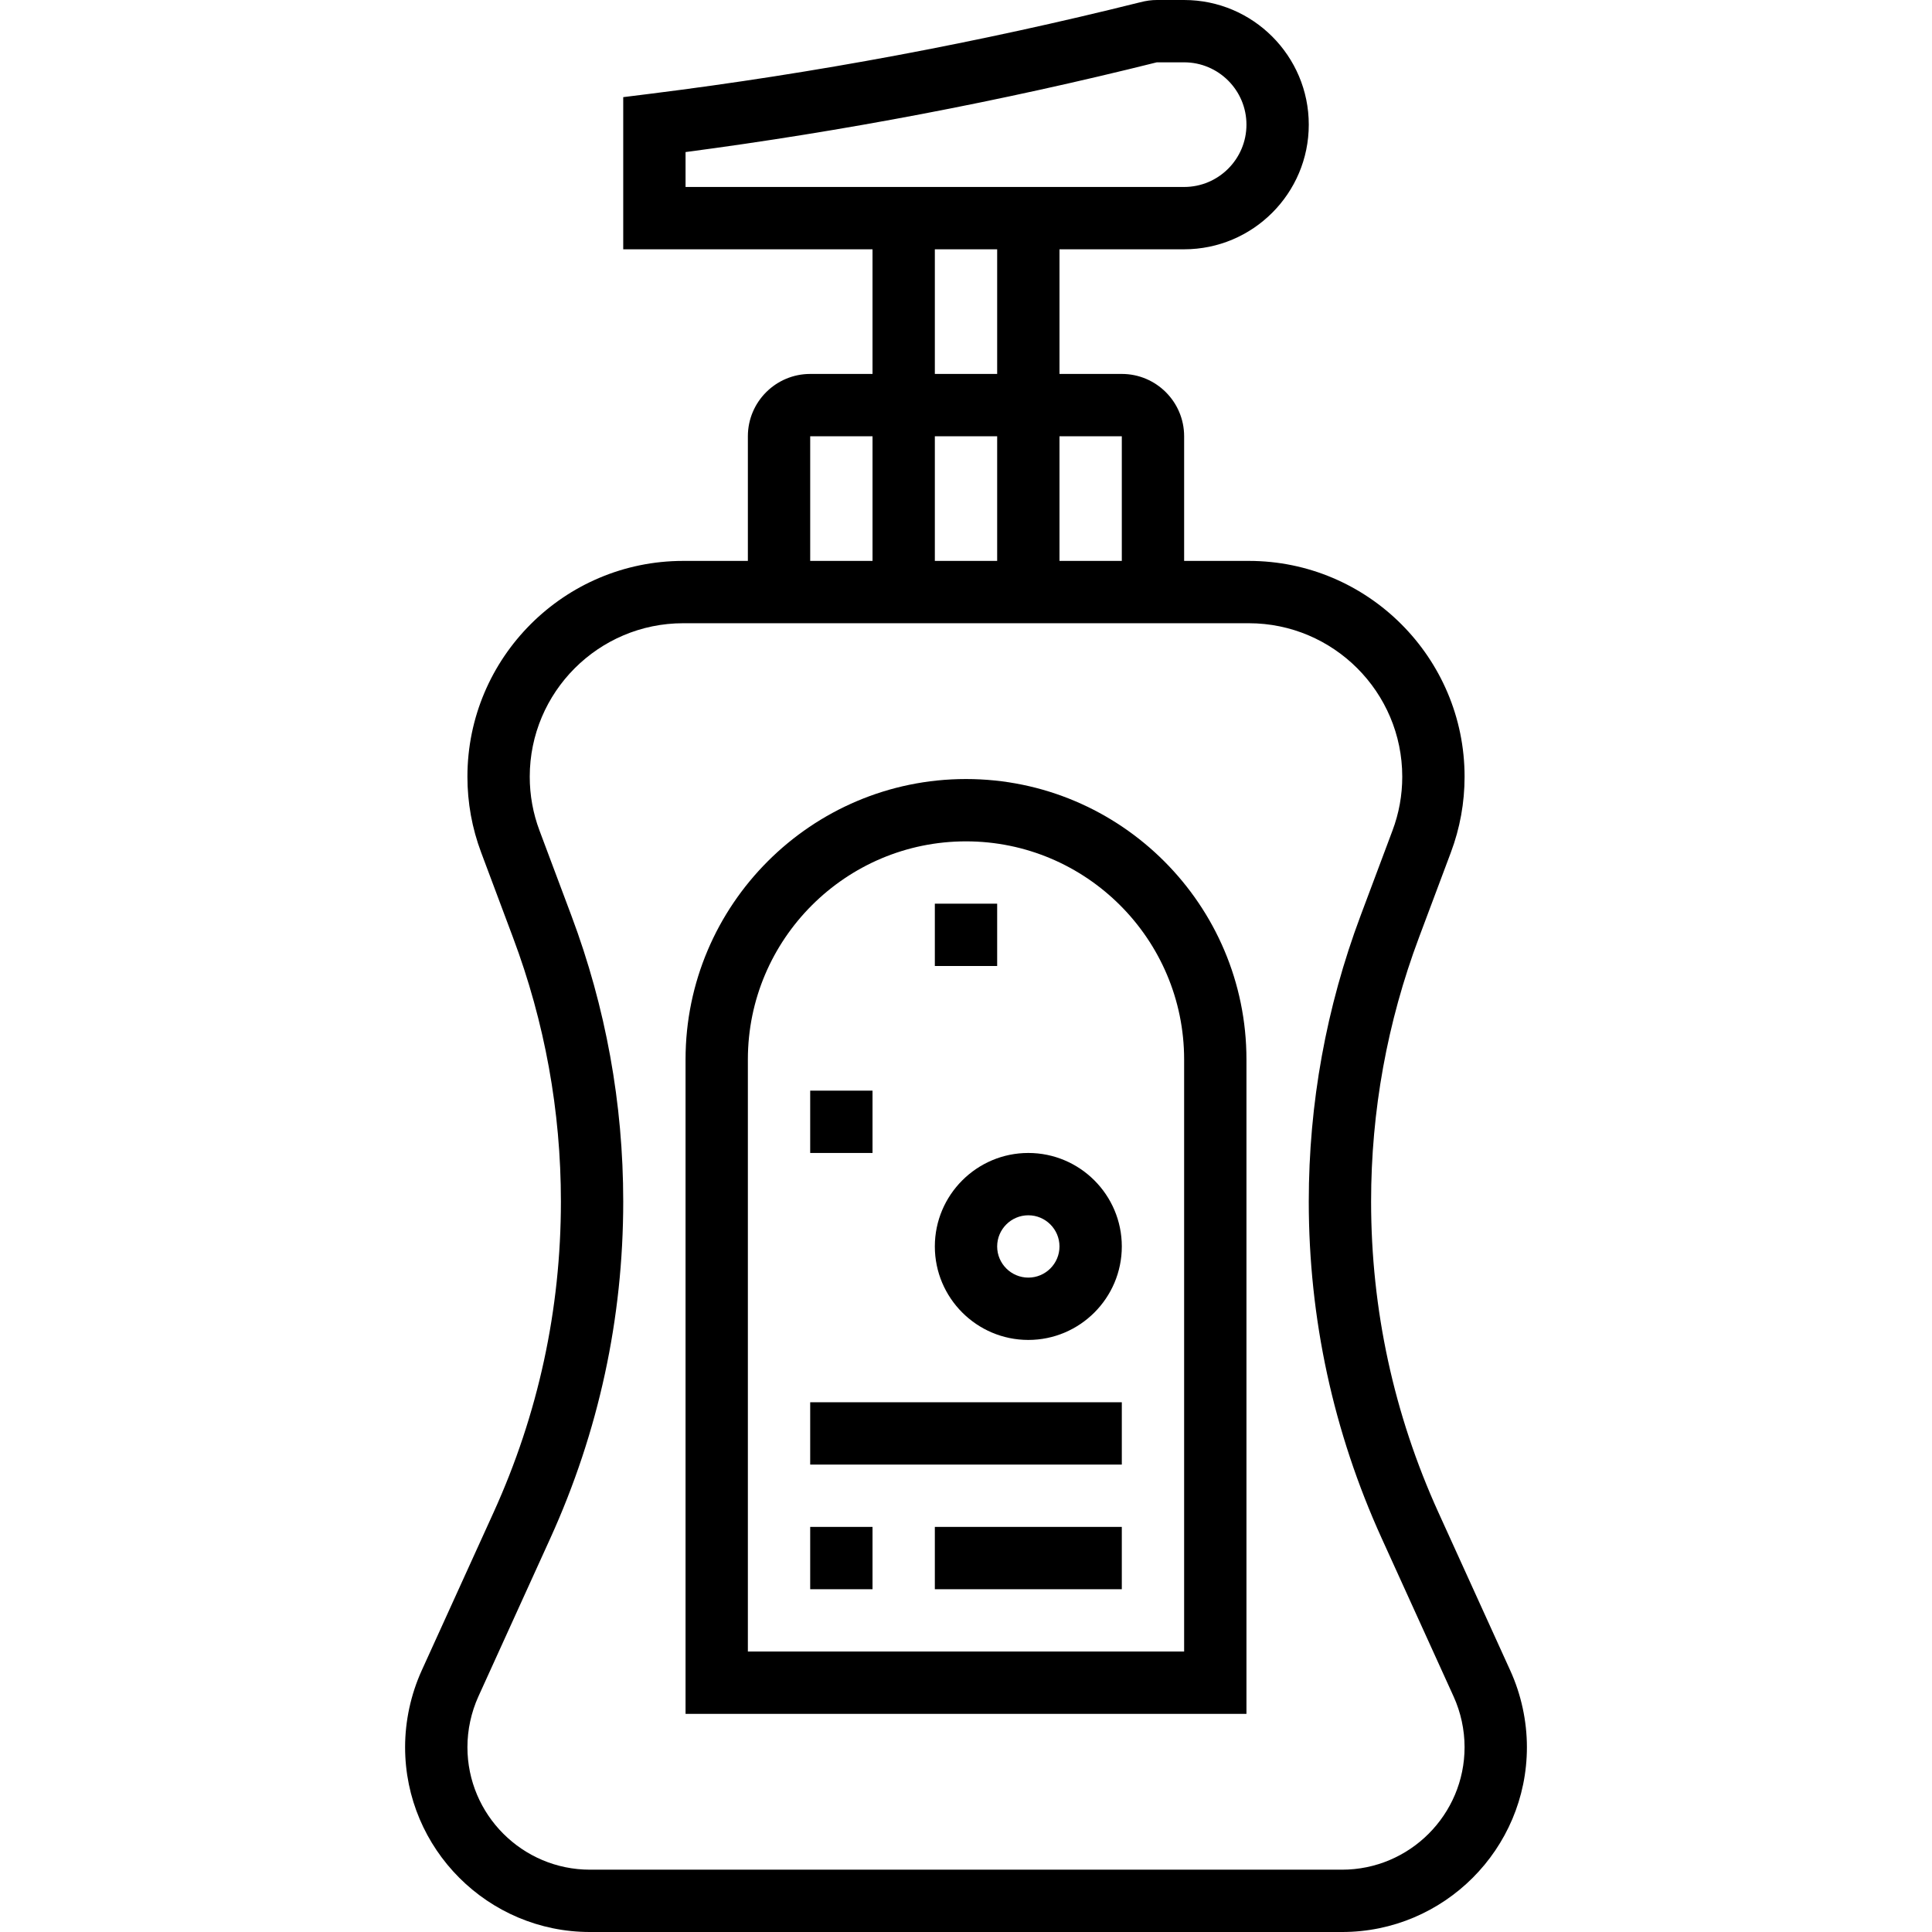 <svg height="496pt" viewBox="-104 0 496 496" width="496pt" xmlns="http://www.w3.org/2000/svg"><path d="m283.742 428.902-18.445-40.574c-11.473-25.258-17.297-52.137-17.297-79.871 0-23.227 4.137-46.031 12.297-67.785l8.176-21.816c2.344-6.238 3.527-12.785 3.527-19.449 0-30.559-24.848-55.406-55.398-55.406h-16.602v-32c0-8.824-7.176-16-16-16h-16v-32h32c17.648 0 32-14.352 32-32s-14.352-32-32-32h-7.016c-1.336 0-2.664.168-4.352.602-41.242 10.301-83.504 18.199-125.625 23.461l-7.008.875v39.062h64v32h-16c-8.824 0-16 7.176-16 16v32h-16.602c-30.551 0-55.398 24.848-55.398 55.406 0 6.664 1.184 13.211 3.527 19.449l8.176 21.832c8.16 21.738 12.297 44.535 12.297 67.77 0 27.742-5.824 54.613-17.305 79.871l-18.449 40.574c-2.773 6.129-4.246 12.922-4.246 19.641 0 26.168 21.289 47.457 47.457 47.457h193.094c26.16 0 47.449-21.289 47.449-47.457 0-6.719-1.473-13.512-4.258-19.641zm-99.742-284.902h-16v-32h16zm-32-32v32h-16v-32zm-80-72.961c40.434-5.328 80.961-13.039 120.984-23.039h7.016c8.824 0 16 7.176 16 16s-7.176 16-16 16h-128zm64 24.961h16v32h-16zm-32 48h16v32h-16zm136.543 368h-193.086c-17.344 0-31.457-14.113-31.457-31.457 0-4.465.977-8.957 2.816-13.016l18.449-40.574c12.43-27.352 18.734-56.457 18.734-86.496 0-25.152-4.48-49.84-13.312-73.395l-8.184-21.832c-1.664-4.43-2.504-9.078-2.504-13.824 0-21.727 17.672-39.406 39.398-39.406h145.195c21.734 0 39.406 17.68 39.406 39.406 0 4.746-.84 9.395-2.512 13.832l-8.176 21.816c-8.832 23.555-13.312 48.25-13.312 73.402 0 30.047 6.305 59.152 18.734 86.496l18.441 40.574c1.848 4.059 2.824 8.562 2.824 13.016 0 17.344-14.113 31.457-31.457 31.457zm0 0"/><path d="m144 200c-39.695 0-72 32.297-72 72v168h144v-168c0-39.703-32.305-72-72-72zm56 224h-112v-152c0-30.871 25.121-56 56-56s56 25.129 56 56zm0 0"/><path d="m160 296c-13.23 0-24 10.77-24 24s10.77 24 24 24 24-10.77 24-24-10.77-24-24-24zm0 32c-4.406 0-8-3.586-8-8s3.594-8 8-8 8 3.586 8 8-3.594 8-8 8zm0 0"/><path d="m136 232h16v16h-16zm0 0"/><path d="m104 392h16v16h-16zm0 0"/><path d="m104 280h16v16h-16zm0 0"/><path d="m136 392h48v16h-48zm0 0"/><path d="m104 360h80v16h-80zm0 0"/></svg>
